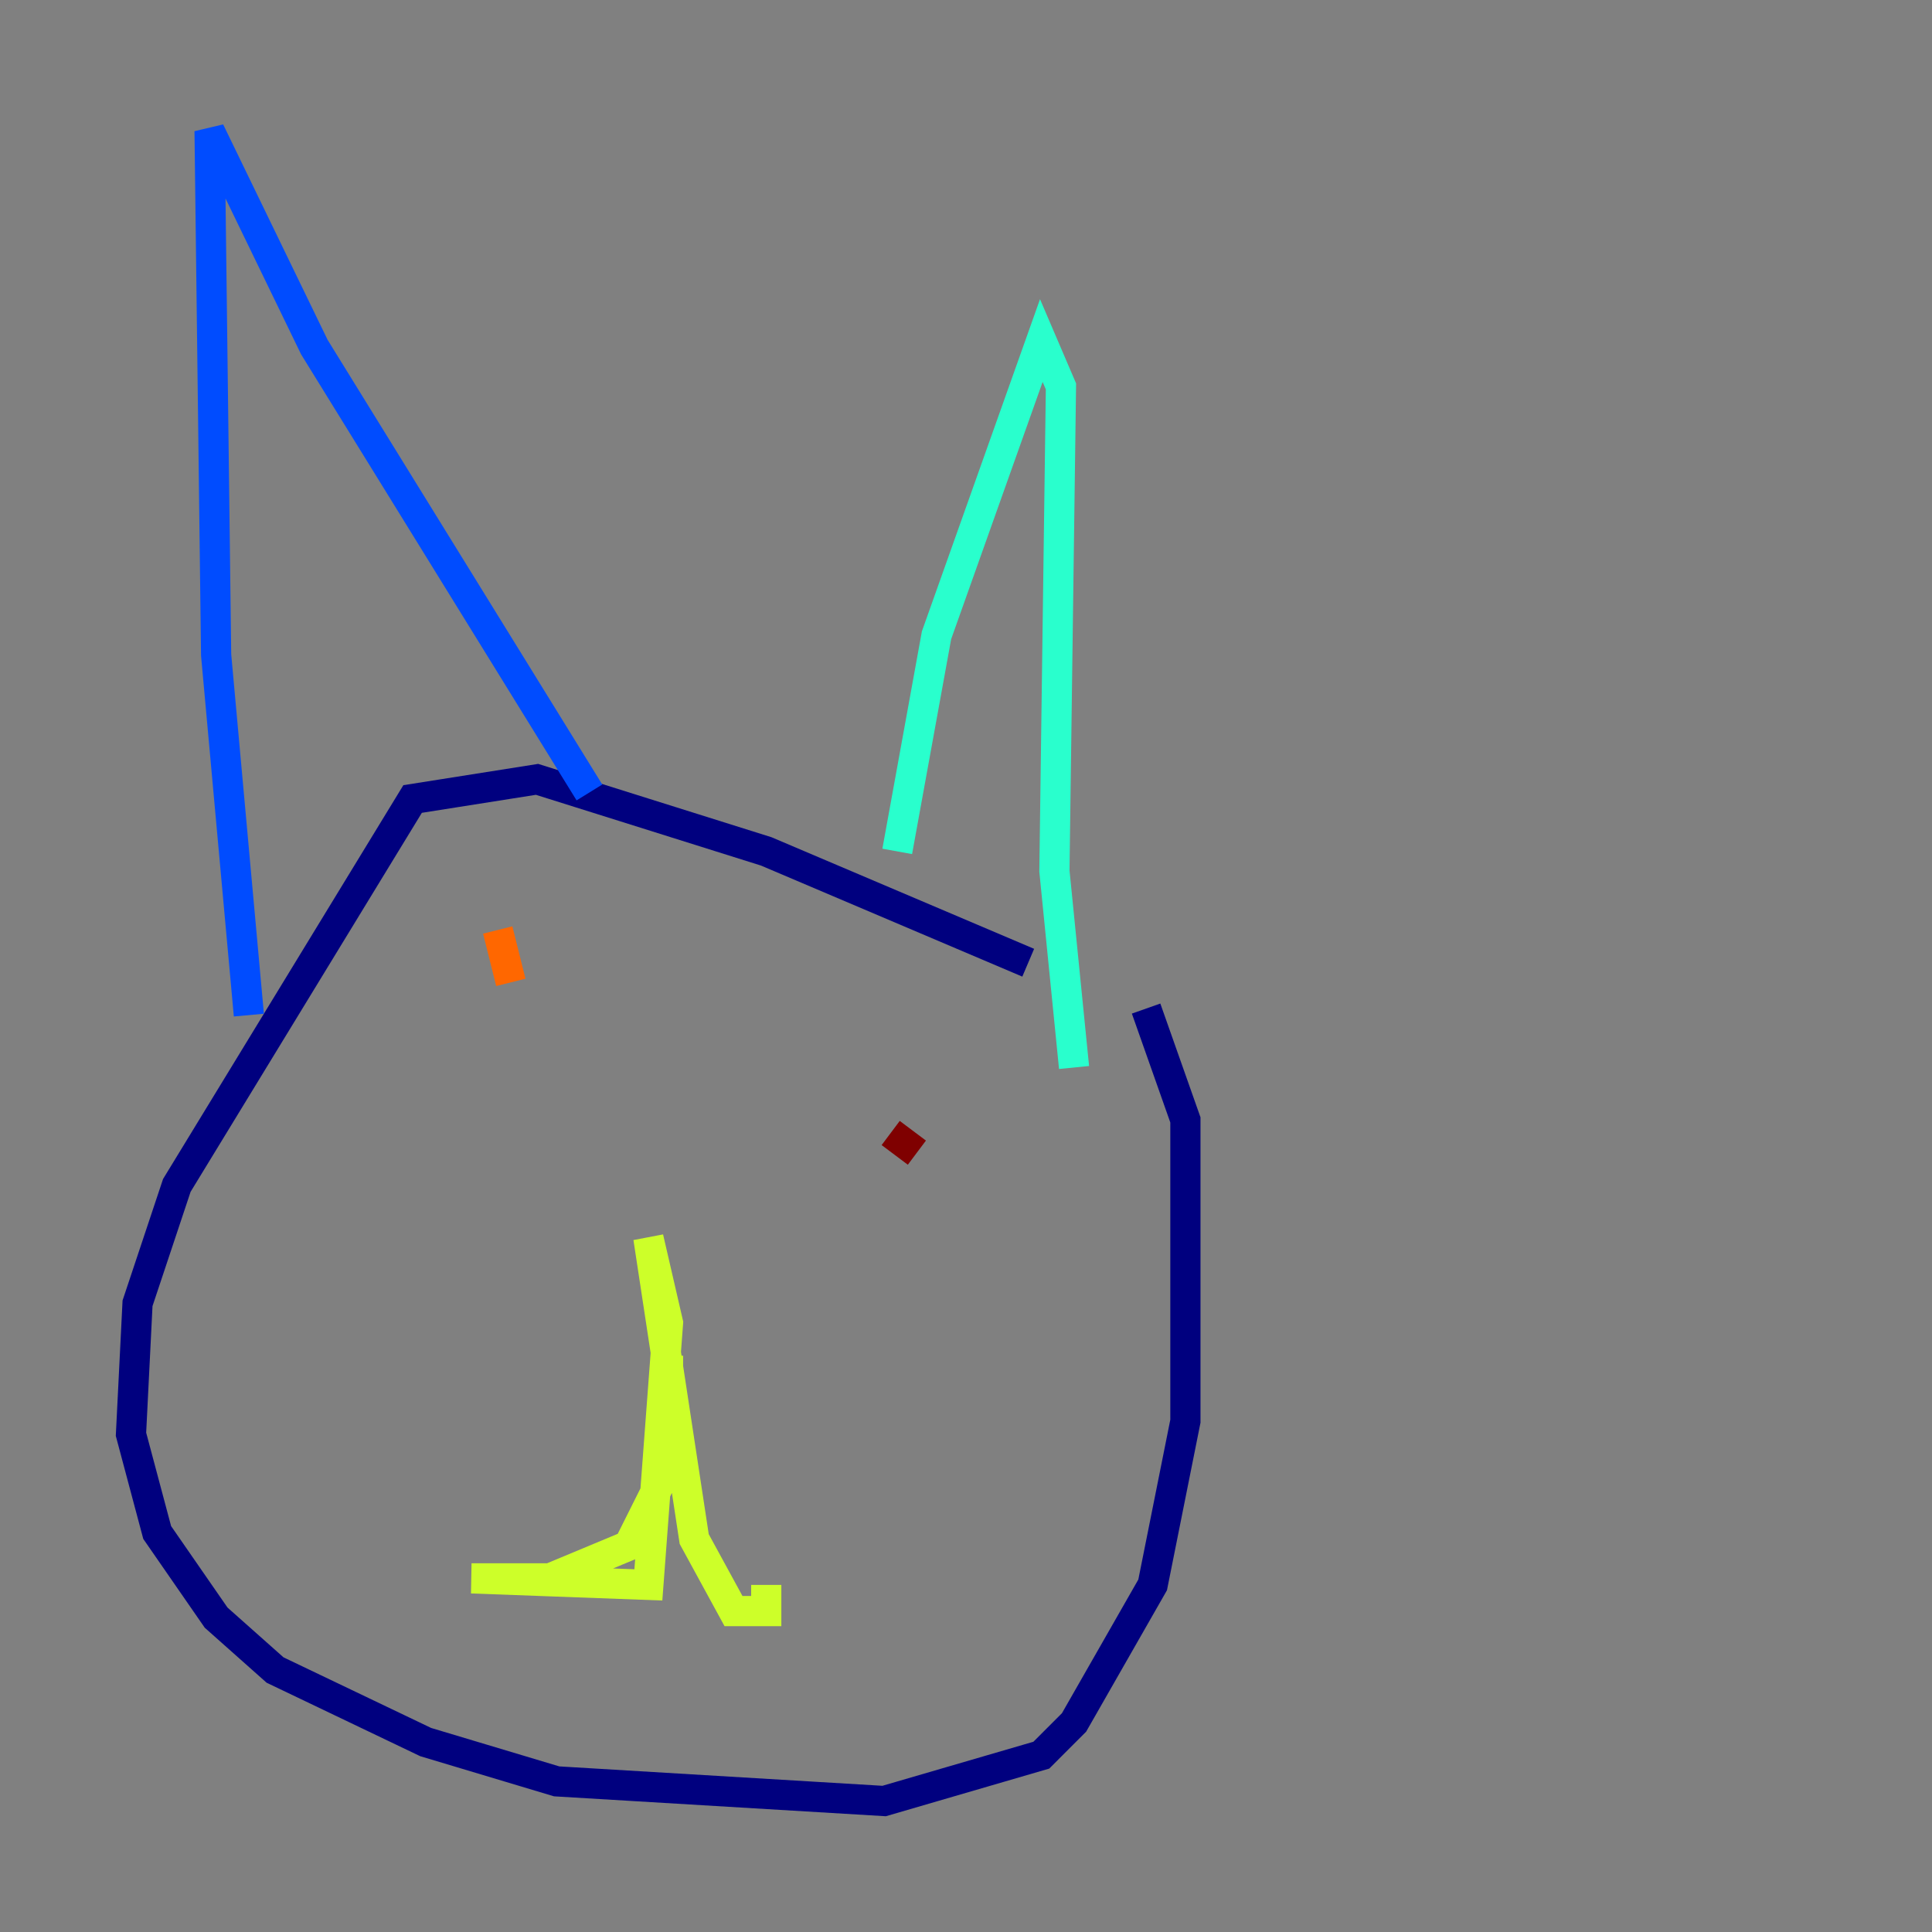 <?xml version="1.0" encoding="utf-8" ?>
<svg baseProfile="tiny" height="128" version="1.2" viewBox="0,0,128,128" width="128" xmlns="http://www.w3.org/2000/svg" xmlns:ev="http://www.w3.org/2001/xml-events" xmlns:xlink="http://www.w3.org/1999/xlink"><rect x="0" y="0" width="128" height="128" fill="#808080" stroke="none"/><defs /><polyline fill="none" points="68.122,63.783 50.766,56.407 35.58,51.634 27.336,52.936 11.715,78.536 9.112,86.346 8.678,95.024 10.414,101.532 14.319,107.173 18.224,110.644 28.203,115.417 36.881,118.02 58.576,119.322 68.99,116.285 71.159,114.115 76.366,105.003 78.536,94.156 78.536,74.197 75.932,66.82" stroke="#00007f" stroke-width="2" /><polyline fill="none" points="16.488,67.254 14.319,43.39 13.885,8.678 20.827,22.997 39.051,52.502" stroke="#004cff" stroke-width="2" /><polyline fill="none" points="59.444,56.407 62.047,42.088 68.99,22.563 70.291,25.6 69.858,57.709 71.159,70.725" stroke="#29ffcd" stroke-width="2" /><polyline fill="none" points="44.258,89.817 44.258,97.193 41.654,102.4 36.447,104.57 31.241,104.57 42.956,105.003 44.258,87.647 42.956,82.007 45.993,101.966 48.597,106.739 50.766,106.739 50.766,105.003" stroke="#cdff29" stroke-width="2" /><polyline fill="none" points="32.976,61.614 33.844,65.085" stroke="#ff6700" stroke-width="2" /><polyline fill="none" points="59.01,75.064 60.746,76.366" stroke="#7f0000" stroke-width="2" /></svg>